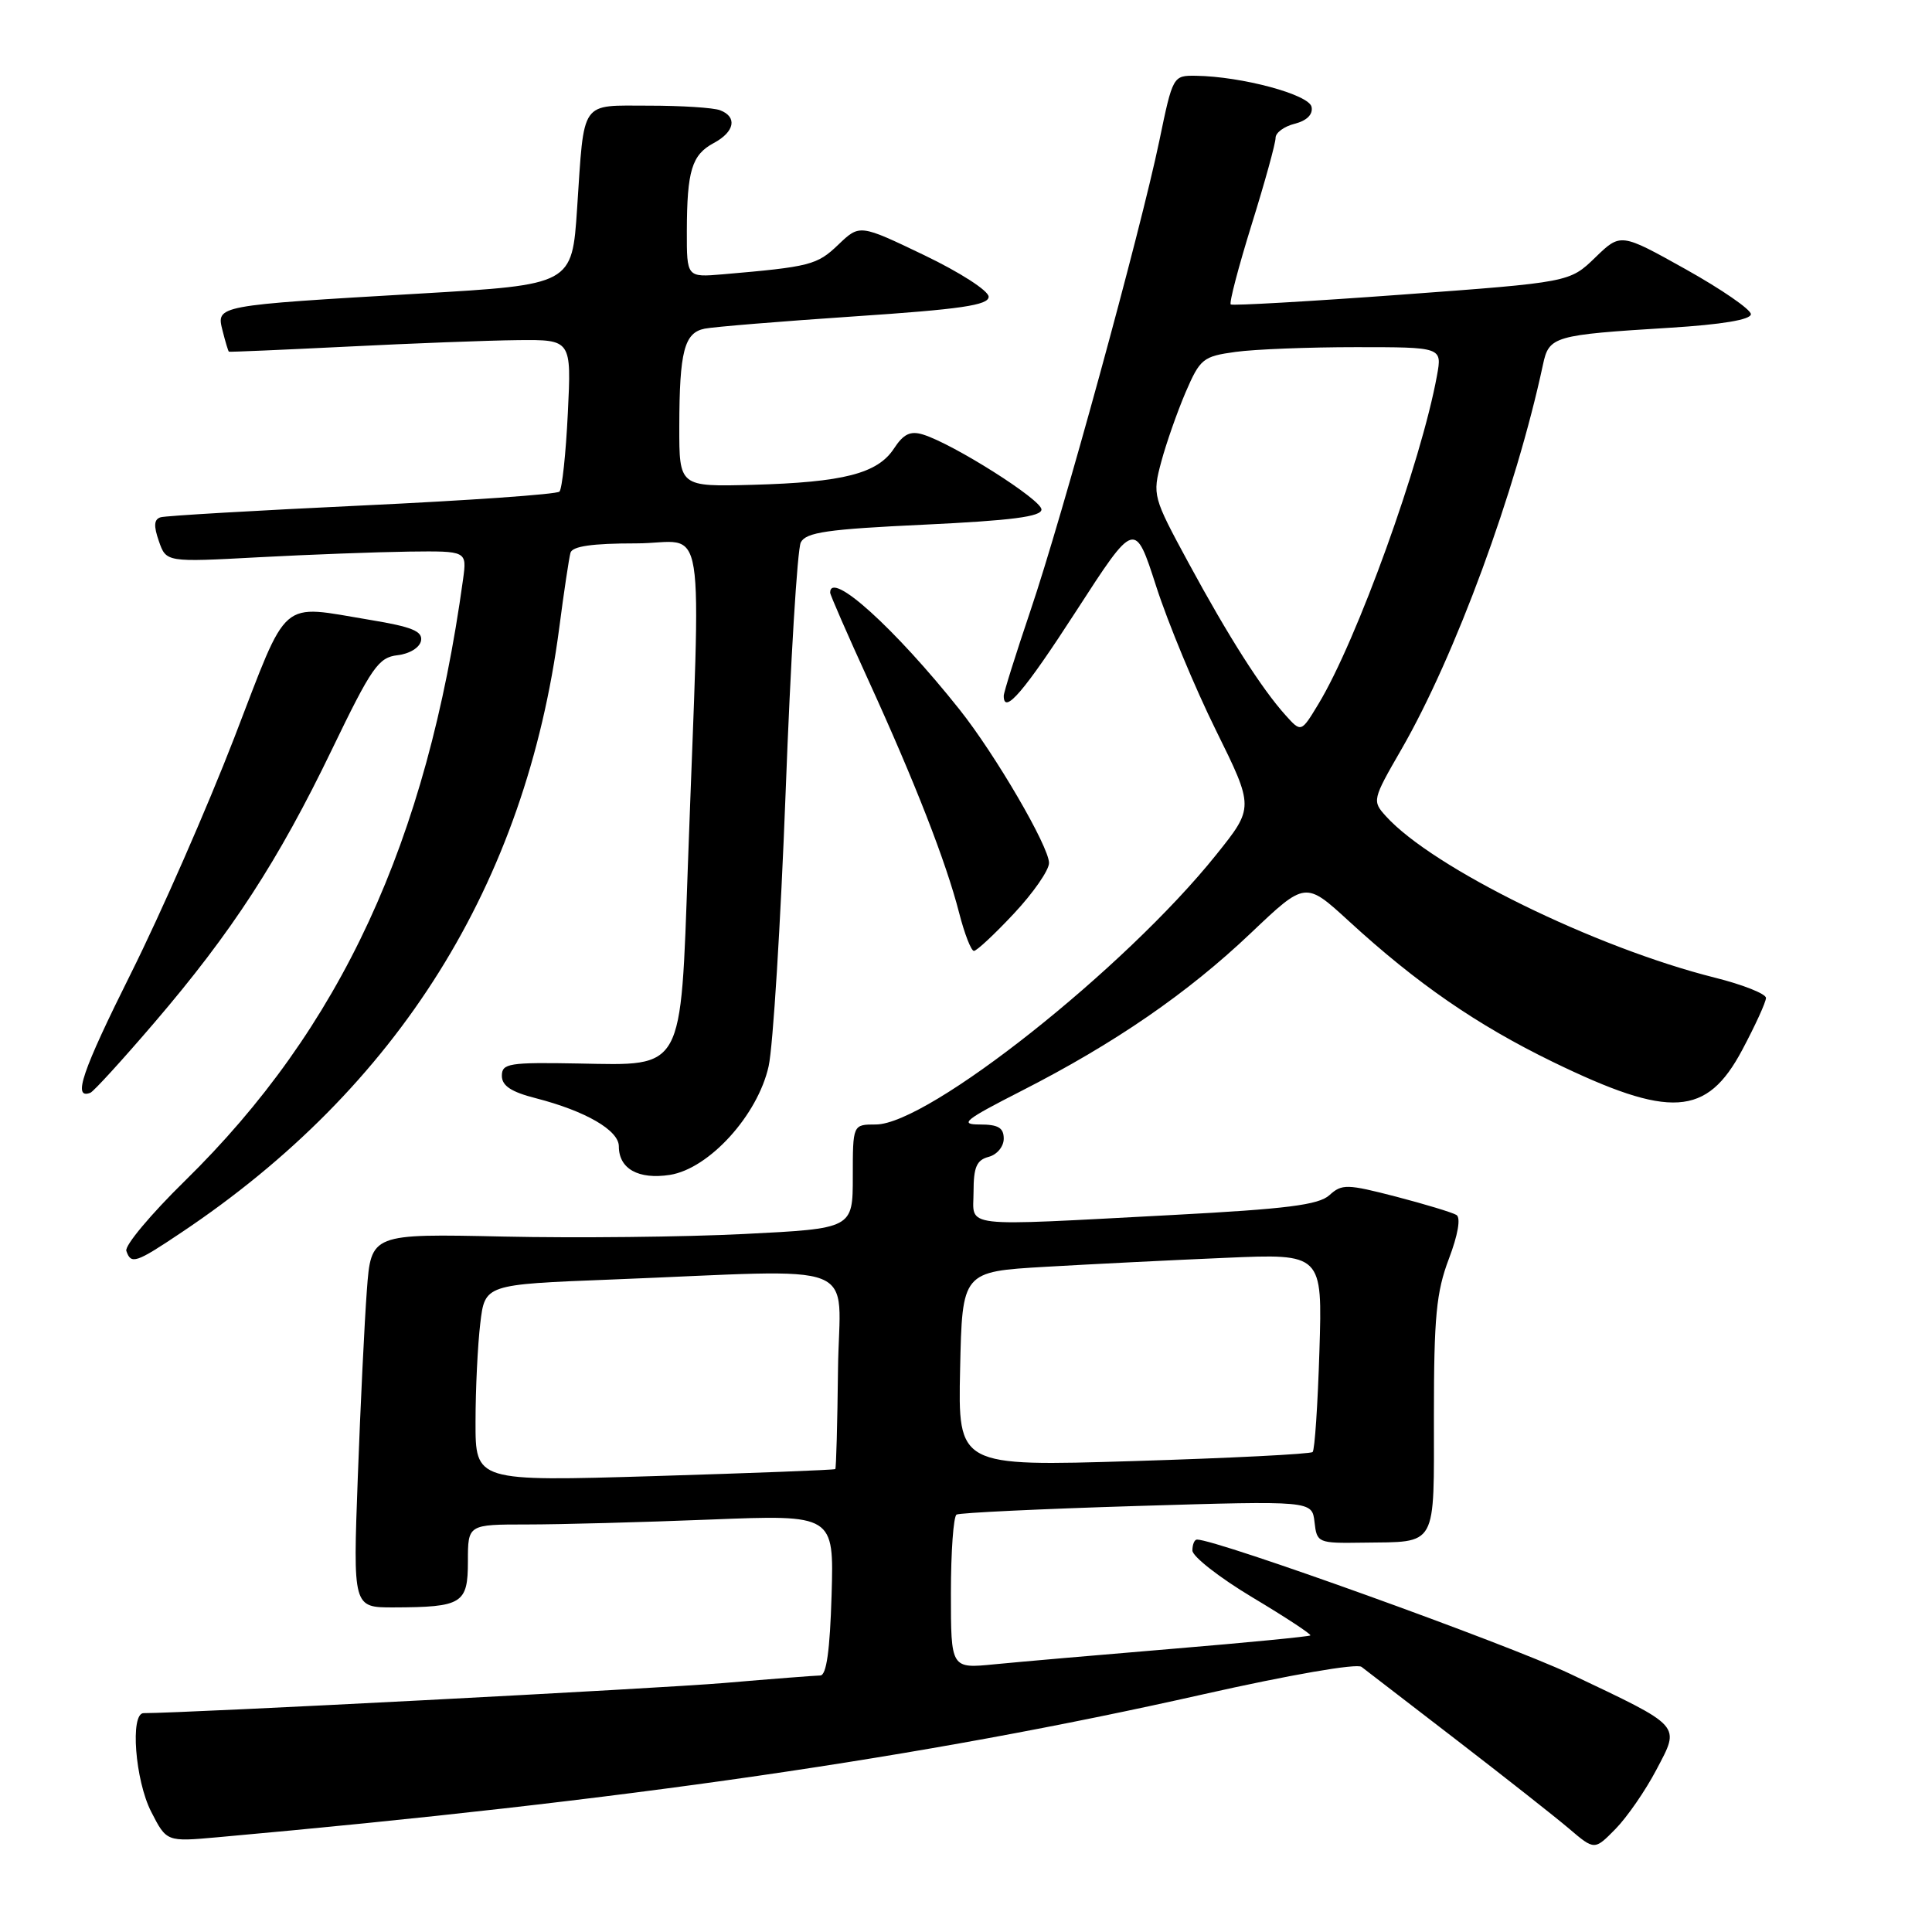 <?xml version="1.0" encoding="UTF-8" standalone="no"?>
<!DOCTYPE svg PUBLIC "-//W3C//DTD SVG 1.1//EN" "http://www.w3.org/Graphics/SVG/1.1/DTD/svg11.dtd" >
<svg xmlns="http://www.w3.org/2000/svg" xmlns:xlink="http://www.w3.org/1999/xlink" version="1.1" viewBox="0 0 256 256">
 <g >
 <path fill="currentColor"
d=" M 219.47 234.52 C 222.65 228.47 223.05 228.92 208.00 221.77 C 199.68 217.83 161.26 204.00 158.61 204.00 C 158.27 204.00 158.00 204.65 158.00 205.45 C 158.00 206.24 161.58 209.04 165.95 211.66 C 170.33 214.28 173.78 216.55 173.63 216.70 C 173.48 216.85 165.29 217.65 155.43 218.47 C 145.57 219.29 134.91 220.22 131.75 220.53 C 126.00 221.10 126.00 221.10 126.00 211.11 C 126.00 205.61 126.34 200.92 126.75 200.69 C 127.16 200.45 137.93 199.94 150.68 199.55 C 173.85 198.85 173.85 198.85 174.18 201.67 C 174.49 204.44 174.62 204.50 180.61 204.41 C 190.56 204.27 190.00 205.27 190.00 187.54 C 190.00 174.49 190.32 171.19 191.98 166.81 C 193.19 163.63 193.58 161.36 192.99 160.99 C 192.45 160.66 188.85 159.57 184.98 158.56 C 178.48 156.88 177.81 156.86 176.15 158.37 C 174.72 159.66 170.50 160.19 155.43 160.99 C 126.72 162.50 129.00 162.76 129.00 157.91 C 129.00 154.65 129.41 153.71 131.00 153.29 C 132.11 153.00 133.00 151.93 133.00 150.88 C 133.00 149.43 132.27 149.00 129.81 149.00 C 127.06 149.00 127.82 148.39 135.37 144.54 C 147.72 138.24 157.35 131.61 165.74 123.64 C 172.97 116.77 172.97 116.77 178.74 122.06 C 187.75 130.33 195.69 135.80 205.72 140.69 C 221.32 148.27 226.14 147.97 230.85 139.13 C 232.58 135.88 234.00 132.78 234.00 132.23 C 234.00 131.69 230.96 130.48 227.25 129.55 C 211.37 125.57 189.83 115.00 183.64 108.15 C 181.81 106.13 181.84 105.97 185.69 99.30 C 192.82 86.93 200.86 65.08 204.45 48.32 C 205.25 44.55 205.85 44.38 221.25 43.43 C 228.19 43.00 232.00 42.36 232.00 41.63 C 232.00 41.01 228.11 38.33 223.37 35.68 C 214.74 30.86 214.74 30.86 211.37 34.13 C 207.99 37.40 207.99 37.40 185.75 39.04 C 173.51 39.94 163.31 40.52 163.08 40.34 C 162.85 40.15 164.10 35.39 165.85 29.75 C 167.61 24.11 169.03 18.95 169.02 18.27 C 169.01 17.59 170.15 16.75 171.55 16.40 C 173.16 15.99 173.99 15.17 173.79 14.17 C 173.48 12.53 164.56 10.13 158.46 10.04 C 155.43 10.00 155.40 10.05 153.61 18.69 C 151.08 30.81 140.78 68.41 136.53 80.95 C 134.59 86.69 133.00 91.75 133.00 92.20 C 133.00 94.80 135.70 91.64 142.60 80.97 C 150.38 68.94 150.38 68.94 153.21 77.72 C 154.77 82.55 158.32 91.11 161.11 96.75 C 166.17 107.00 166.17 107.00 161.16 113.25 C 149.09 128.32 122.99 149.00 116.05 149.00 C 113.00 149.00 113.00 149.00 113.00 155.90 C 113.00 162.79 113.00 162.79 98.60 163.51 C 90.69 163.91 76.32 164.06 66.69 163.85 C 49.17 163.47 49.17 163.47 48.61 170.98 C 48.30 175.12 47.76 186.26 47.41 195.75 C 46.77 213.00 46.77 213.00 52.14 212.99 C 61.26 212.96 62.00 212.50 62.00 206.88 C 62.00 202.00 62.00 202.00 69.84 202.00 C 74.15 202.00 85.06 201.71 94.09 201.35 C 110.50 200.70 110.50 200.70 110.19 211.35 C 109.97 218.71 109.51 222.00 108.69 222.01 C 108.03 222.02 102.33 222.46 96.00 223.00 C 87.19 223.75 24.62 227.00 19.03 227.00 C 17.22 227.00 17.90 235.89 20.03 240.06 C 22.07 244.05 22.07 244.05 28.78 243.45 C 82.88 238.60 122.12 232.91 159.41 224.51 C 170.92 221.92 179.79 220.38 180.41 220.87 C 181.01 221.34 186.68 225.70 193.00 230.56 C 199.32 235.43 206.03 240.71 207.89 242.29 C 211.28 245.18 211.28 245.18 214.07 242.34 C 215.60 240.78 218.03 237.26 219.47 234.52 Z  M 24.01 163.33 C 52.81 144.08 69.64 117.15 74.10 83.22 C 74.72 78.43 75.40 73.94 75.59 73.25 C 75.83 72.38 78.46 72.00 84.29 72.00 C 93.77 72.00 92.87 66.46 91.15 114.62 C 90.17 142.12 90.68 141.18 76.69 140.92 C 67.44 140.75 66.50 140.90 66.50 142.55 C 66.50 143.87 67.74 144.69 71.00 145.52 C 77.60 147.22 82.00 149.77 82.00 151.90 C 82.00 154.88 84.60 156.32 88.76 155.68 C 93.96 154.86 100.41 147.77 101.85 141.27 C 102.43 138.65 103.44 122.33 104.10 105.00 C 104.75 87.67 105.65 72.77 106.11 71.87 C 106.80 70.53 109.62 70.12 122.47 69.52 C 134.05 68.97 138.00 68.46 138.00 67.51 C 138.00 66.21 126.32 58.82 122.31 57.58 C 120.63 57.06 119.72 57.50 118.45 59.44 C 116.28 62.75 111.75 63.91 99.75 64.24 C 90.00 64.50 90.00 64.50 90.01 56.50 C 90.03 46.55 90.67 44.09 93.37 43.55 C 94.54 43.31 103.49 42.58 113.25 41.92 C 127.30 40.98 131.00 40.44 131.00 39.32 C 131.00 38.53 127.21 36.09 122.46 33.81 C 113.91 29.71 113.91 29.71 111.07 32.43 C 108.26 35.12 107.37 35.35 95.75 36.35 C 91.00 36.75 91.00 36.75 91.01 30.63 C 91.03 22.60 91.67 20.51 94.58 18.95 C 97.35 17.47 97.73 15.49 95.42 14.61 C 94.55 14.27 90.30 14.00 85.99 14.00 C 76.79 14.00 77.44 13.07 76.47 27.61 C 75.80 37.72 75.80 37.72 55.65 38.90 C 28.49 40.49 28.65 40.46 29.49 43.81 C 29.86 45.29 30.24 46.54 30.33 46.60 C 30.42 46.66 37.47 46.35 46.00 45.93 C 54.53 45.50 64.70 45.11 68.61 45.07 C 75.72 45.00 75.72 45.00 75.24 54.75 C 74.98 60.11 74.48 64.79 74.13 65.14 C 73.79 65.50 62.02 66.32 48.00 66.98 C 33.98 67.64 21.95 68.34 21.29 68.54 C 20.40 68.81 20.34 69.67 21.05 71.70 C 22.02 74.50 22.02 74.50 34.26 73.84 C 40.99 73.48 49.96 73.15 54.19 73.09 C 61.87 73.00 61.87 73.00 61.36 76.75 C 56.56 111.58 45.16 136.23 24.47 156.50 C 19.98 160.90 16.50 165.06 16.74 165.75 C 17.36 167.57 17.97 167.38 24.01 163.33 Z  M 20.46 135.50 C 30.70 123.55 36.89 114.03 43.98 99.32 C 49.25 88.40 50.15 87.11 52.67 86.82 C 54.27 86.64 55.61 85.81 55.79 84.90 C 56.02 83.65 54.60 83.06 49.10 82.15 C 36.85 80.13 38.34 78.85 31.04 97.76 C 27.48 106.97 21.33 121.01 17.36 128.96 C 10.86 141.98 9.59 145.72 11.97 144.80 C 12.40 144.64 16.22 140.45 20.46 135.50 Z  M 134.36 121.04 C 136.91 118.32 139.00 115.31 139.00 114.35 C 139.00 112.18 131.89 99.98 127.13 94.00 C 118.57 83.24 110.00 75.49 110.00 78.53 C 110.00 78.82 112.29 84.07 115.09 90.19 C 121.25 103.68 125.36 114.21 127.09 120.96 C 127.80 123.73 128.68 126.00 129.05 126.00 C 129.42 126.00 131.81 123.77 134.36 121.04 Z  M 63.01 188.40 C 63.01 184.06 63.30 178.18 63.64 175.35 C 64.25 170.20 64.25 170.20 80.88 169.55 C 115.05 168.21 111.21 166.69 111.04 181.47 C 110.96 188.60 110.80 194.54 110.68 194.66 C 110.56 194.78 99.78 195.19 86.73 195.59 C 63.00 196.30 63.00 196.30 63.01 188.40 Z  M 127.22 181.40 C 127.50 168.50 127.50 168.50 138.50 167.86 C 144.55 167.51 155.29 166.97 162.37 166.67 C 175.23 166.11 175.23 166.11 174.83 179.01 C 174.61 186.10 174.21 192.13 173.93 192.40 C 173.66 192.67 162.98 193.21 150.19 193.60 C 126.94 194.31 126.94 194.31 127.22 181.40 Z  M 170.35 94.78 C 167.17 91.25 162.77 84.34 157.49 74.59 C 152.75 65.84 152.69 65.61 153.87 61.20 C 154.53 58.73 155.99 54.58 157.10 51.98 C 159.02 47.53 159.41 47.22 163.71 46.63 C 166.22 46.28 173.41 46.00 179.68 46.00 C 191.09 46.00 191.09 46.00 190.41 49.75 C 188.32 61.25 179.79 84.88 174.70 93.28 C 172.41 97.07 172.41 97.07 170.35 94.78 Z "/>
</g>
</svg>